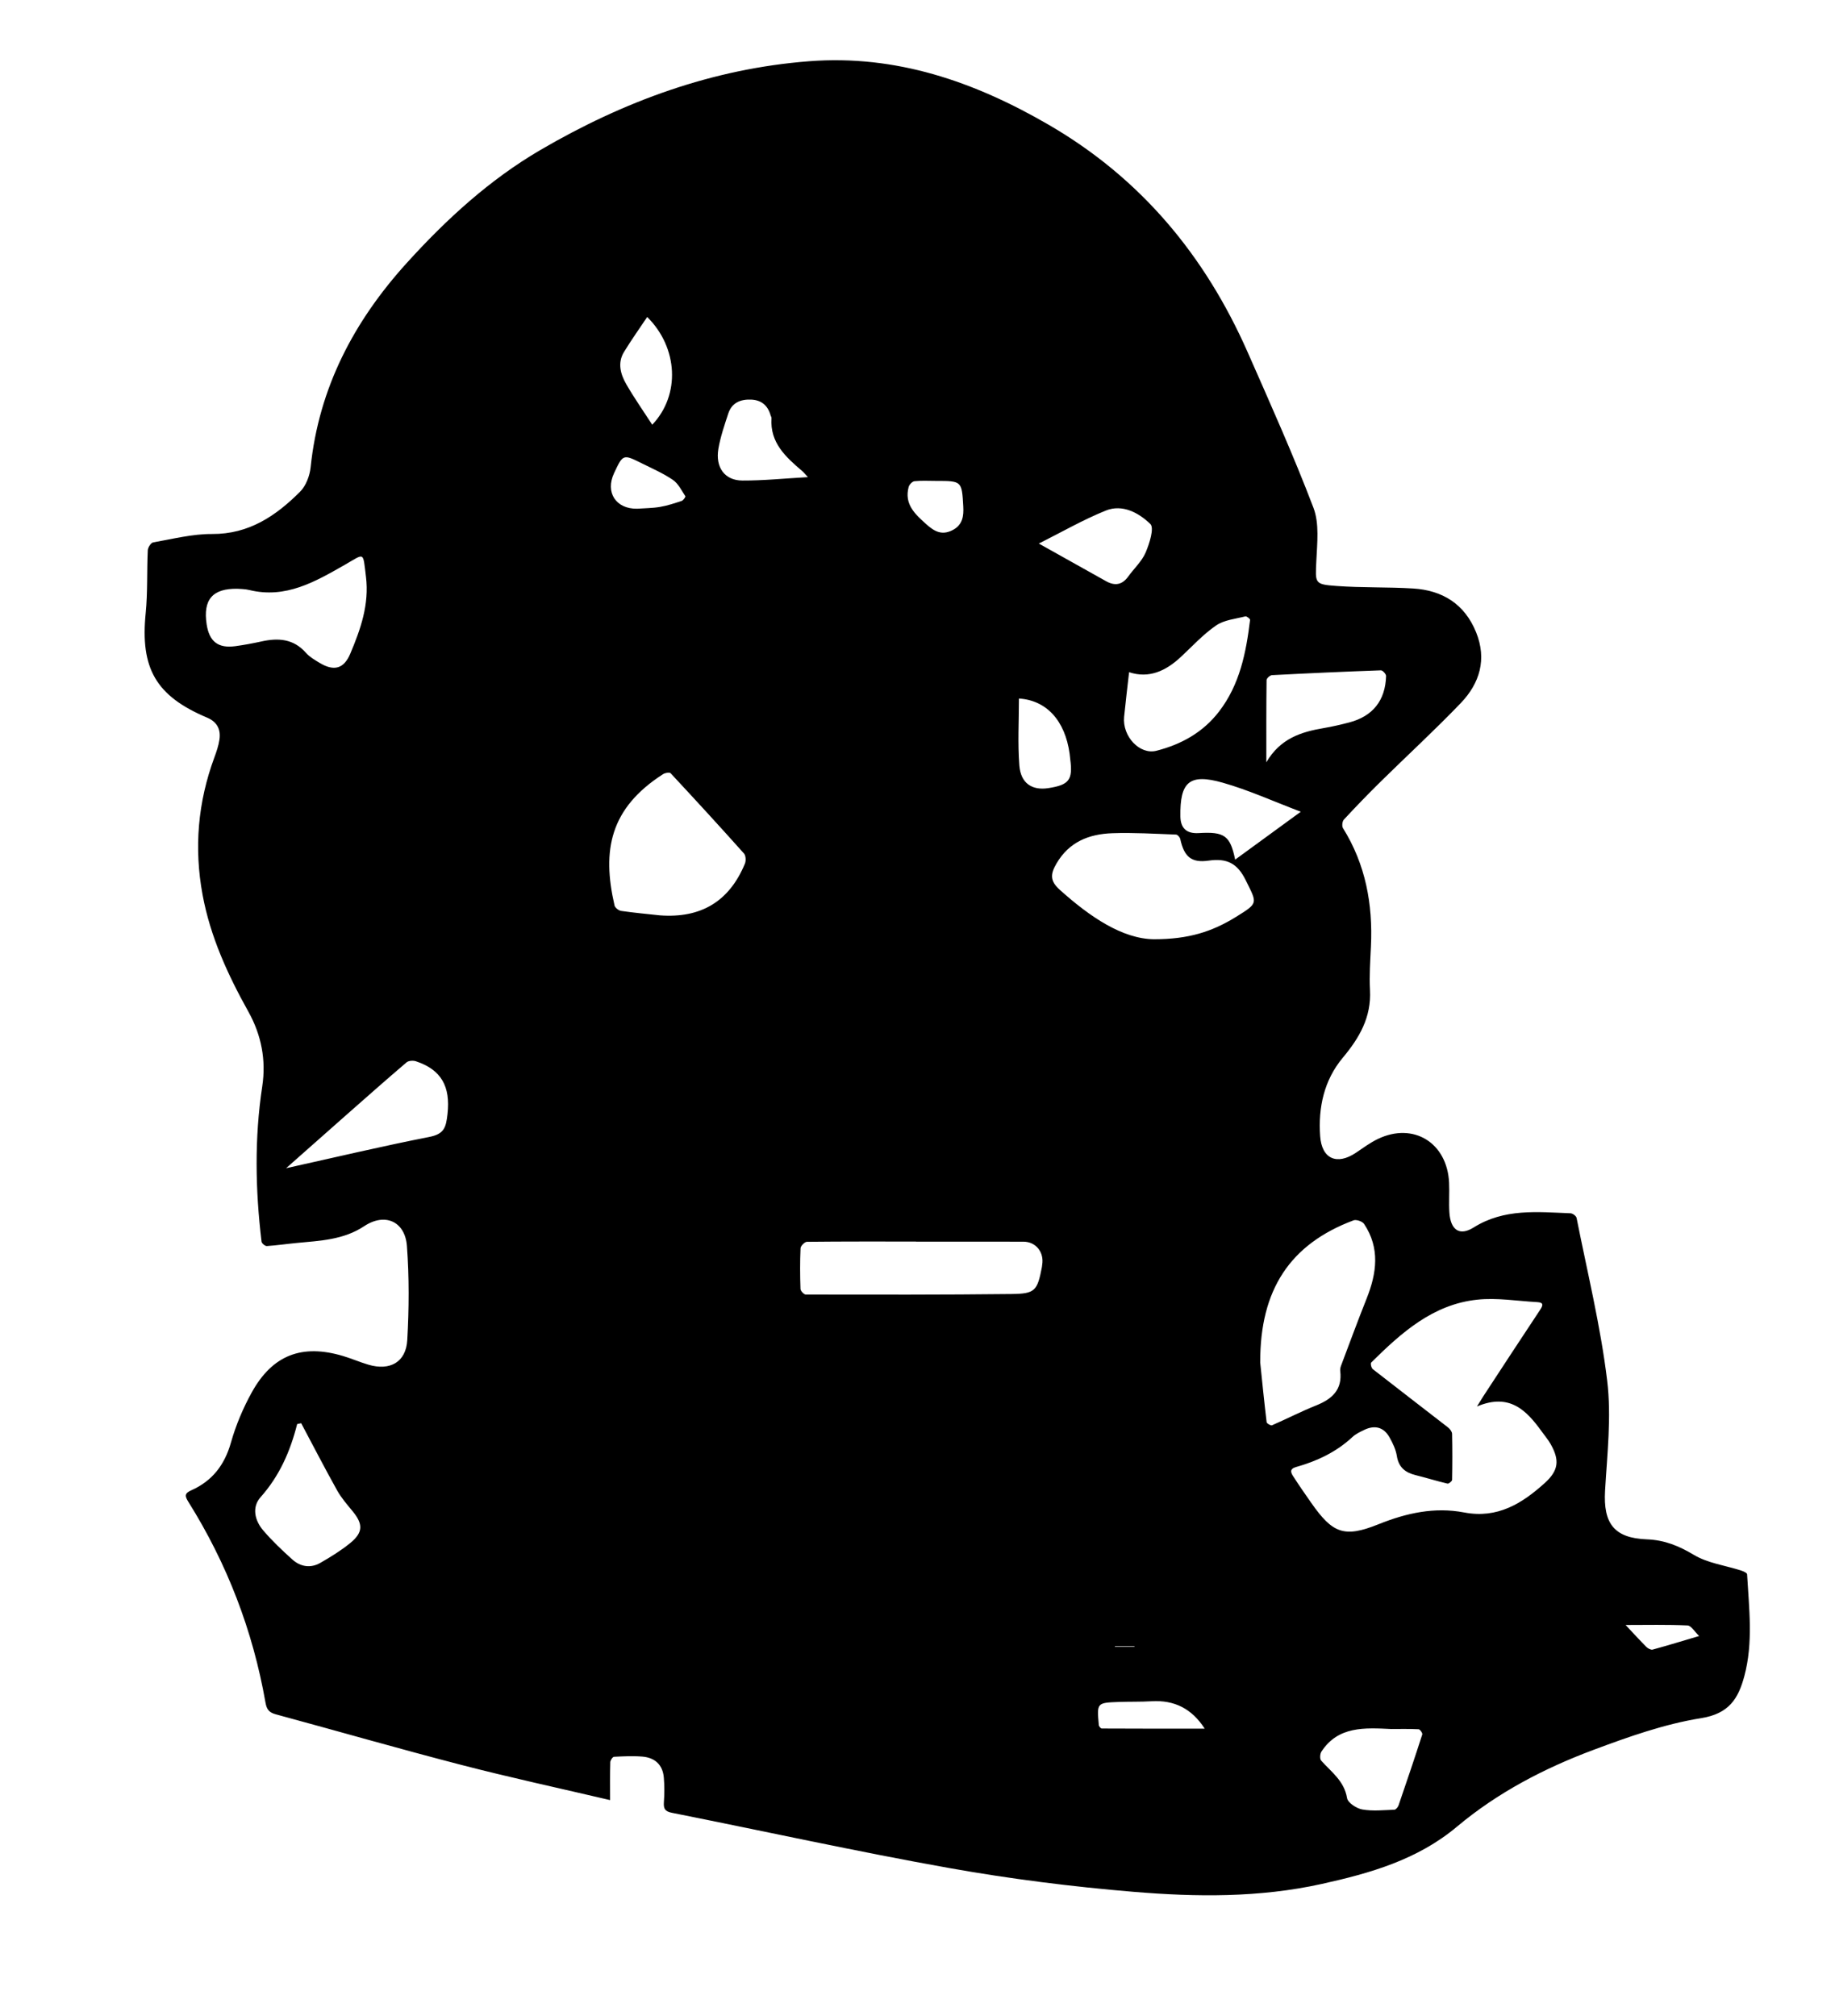 <?xml version="1.0" encoding="UTF-8"?>
<svg xmlns="http://www.w3.org/2000/svg" viewBox="0 0 597 656">
  <path d="m198.48,585.73c-16.31-3.83-32.4-7.3-48.32-11.43-20.21-5.23-40.29-11.02-60.44-16.48-2.16-.58-2.96-1.58-3.35-3.83-4.1-23.39-12.48-45.17-25.08-65.29-1.18-1.88-1.3-2.78.94-3.77,6.82-3.03,10.84-8.24,12.9-15.52,1.59-5.63,3.93-11.18,6.76-16.31,6.76-12.22,16.35-15.86,29.71-11.87,2.79.83,5.47,2.01,8.26,2.83,7.01,2.06,12.23-.81,12.64-8.02.58-10.17.64-20.44-.11-30.59-.6-8.06-7.19-10.92-13.88-6.48-6.78,4.5-14.4,4.75-22.01,5.48-3.23.31-6.45.79-9.68,1-.57.04-1.67-.87-1.73-1.44-2.02-16.85-2.33-33.67.23-50.53,1.29-8.51-.26-16.68-4.54-24.34-6.67-11.96-12.35-24.33-14.87-37.95-2.83-15.29-1.54-30.17,3.83-44.73.69-1.87,1.35-3.79,1.64-5.74.51-3.31-.7-5.81-3.98-7.2-16.71-7.05-21.8-16.03-20-34.04.67-6.76.36-13.62.68-20.43.04-.91,1.02-2.43,1.76-2.56,6.36-1.11,12.77-2.77,19.16-2.73,12,.07,20.76-5.9,28.62-13.75,1.92-1.92,3.16-5.2,3.44-7.99,2.68-25.82,14.08-47.46,31.24-66.41,12.87-14.21,26.91-27.1,43.54-36.82,27.05-15.8,55.91-26.43,87.37-28.86,28.31-2.19,53.73,6.62,77.91,20.64,30.07,17.43,50.97,42.66,64.82,74.1,7.38,16.75,14.87,33.47,21.38,50.56,1.95,5.12,1.2,11.45.94,17.19-.34,7.39-.7,7.72,6.56,8.25,8.29.61,16.64.31,24.93.82,9.59.59,16.78,5.09,20.49,14.26,3.53,8.75,1.2,16.56-4.98,23.01-8.41,8.77-17.37,17.01-26.04,25.54-4.1,4.03-8.09,8.17-12,12.38-.53.57-.7,2.14-.3,2.78,7.37,11.82,9.75,24.77,9.1,38.48-.22,4.73-.56,9.49-.31,14.21.48,8.82-3.43,15.54-8.86,22.04-6.09,7.29-8.02,16.22-7.35,25.52.53,7.42,5.47,9.51,11.61,5.4,2.35-1.57,4.65-3.3,7.18-4.51,11.59-5.54,22.56,1.25,23.16,14.27.15,3.24-.12,6.5.1,9.74.39,5.59,3.27,7.69,7.88,4.8,9.98-6.26,20.76-5.03,31.54-4.62.7.03,1.84.89,1.96,1.53,3.49,17.62,7.8,35.15,9.95,52.94,1.42,11.74,0,23.88-.69,35.81-.61,10.63,2.92,15.42,13.62,15.82,5.74.22,10.37,2.12,15.27,5.05,4.52,2.71,10.21,3.43,15.37,5.09.73.24,1.92.77,1.95,1.22.62,11.08,2.05,22.21-.91,33.19-1.97,7.31-4.99,12.18-14.04,13.63-11.92,1.9-23.61,6.06-35,10.31-16.03,5.99-31.23,13.91-44.42,24.98-12.86,10.79-28.19,15.15-44.04,18.66-20.25,4.48-40.78,4.26-61.18,2.56-20.1-1.67-40.2-4.21-60.05-7.75-30.17-5.38-60.12-11.99-90.18-17.97-2.27-.45-2.74-1.37-2.59-3.45.19-2.65.2-5.33-.02-7.98-.34-4.19-2.9-6.5-6.96-6.85-3.06-.26-6.16-.1-9.24.06-.46.03-1.2,1.14-1.22,1.76-.11,3.98-.06,7.97-.06,12.33Zm282.03-128.07c1.2-1.93,1.62-2.64,2.07-3.33,6.15-9.39,12.28-18.8,18.5-28.15,1.02-1.54,1.07-2.36-.91-2.48-6.53-.36-13.15-1.48-19.57-.8-14.43,1.53-24.71,10.77-34.5,20.47-.28.28.04,1.75.51,2.12,8.13,6.36,16.33,12.63,24.48,18.97.63.49,1.31,1.38,1.33,2.09.11,5,.1,10,0,14.99,0,.44-1.09,1.31-1.49,1.21-3.47-.82-6.89-1.89-10.35-2.75-3.38-.83-5.55-2.54-6.13-6.25-.33-2.08-1.31-4.13-2.35-5.99-1.89-3.4-4.81-4.15-8.28-2.48-1.34.65-2.76,1.32-3.83,2.32-5.25,4.89-11.53,7.84-18.32,9.75-2.22.63-1.72,1.81-.95,3,1.88,2.93,3.87,5.8,5.87,8.65,6.95,9.92,10.67,11.49,21.88,6.98,9.11-3.67,18.26-5.68,27.88-3.84,10.82,2.07,18.81-2.88,26.22-9.58,4.5-4.07,4.9-7.4,1.92-12.66-.81-1.44-1.91-2.72-2.88-4.07-4.97-6.9-10.47-12.66-21.08-8.18Zm-105.09-152.04c11.24,0,18.92-2.43,26.83-7.35,7.25-4.51,6.76-4.27,3.03-11.87-2.74-5.58-6.22-7.2-12.09-6.36-5.67.82-7.97-1.36-9.2-7.03-.12-.58-.88-1.43-1.37-1.45-6.91-.25-13.83-.68-20.72-.44-7.55.26-14.07,2.77-18.2,9.89-2.01,3.45-2.13,5.64,1.12,8.55,9.84,8.83,20.33,15.93,30.61,16.06Zm34.56,137.57c.68,6.53,1.32,13.07,2.11,19.59.05.42,1.35,1.15,1.74.99,4.81-2.08,9.47-4.5,14.33-6.44,5.2-2.08,8.62-5.11,7.87-11.24-.07-.55.07-1.18.27-1.72,2.75-7.28,5.43-14.59,8.31-21.81,3.3-8.27,4.42-16.43-.82-24.31-.55-.82-2.51-1.5-3.41-1.17-20.77,7.77-30.43,22.67-30.38,46.11Zm-195.25-145.34c13.33.98,22.54-4.54,27.62-16.83.39-.93.3-2.63-.31-3.31-7.85-8.79-15.82-17.48-23.86-26.11-.34-.37-1.81-.12-2.46.3-17.3,11.11-19.93,24.78-15.78,42.75.17.73,1.34,1.63,2.15,1.75,4.2.61,8.43.99,12.64,1.45Zm83.28,106.18s0-.03,0-.05c-11.83,0-23.65-.04-35.47.09-.74,0-2.06,1.34-2.09,2.1-.2,4.4-.17,8.83-.02,13.23.02.66,1.12,1.83,1.72,1.83,22.31.04,44.63.08,66.94-.17,7.69-.08,8.4-1.07,9.88-8.75.05-.24.05-.5.09-.74.69-4.08-2.02-7.53-6.08-7.54-11.66-.04-23.31-.01-34.97-.01ZM77.33,191.58c-8.26-.17-11.32,3.61-10.1,11.58.86,5.6,3.73,7.85,9.31,7.1,2.88-.39,5.75-.93,8.58-1.55,5.44-1.2,10.37-.86,14.39,3.69,1.18,1.34,2.84,2.31,4.4,3.25,4.68,2.84,7.94,2.06,10.05-2.95,3.36-7.97,6.21-16.02,5.1-25.06-1.03-8.33-.32-7.6-6.84-3.88-9.66,5.51-19.24,11.13-31.13,8.22-1.44-.35-2.97-.32-3.76-.4Zm290.01,27.14c-.56,5-1.15,9.76-1.62,14.53-.62,6.36,5.08,12.43,10.51,11.04,8.1-2.07,15.13-5.96,20.35-12.73,6.78-8.8,8.83-19.2,10.12-29.85.04-.34-1.11-1.25-1.52-1.15-3.24.83-6.91,1.15-9.53,2.96-4.21,2.89-7.74,6.77-11.51,10.28-4.87,4.52-10.29,7.06-16.8,4.93ZM97.97,463.1c-.43.09-.86.18-1.29.27-2.23,8.83-5.75,16.89-11.9,23.79-2.91,3.27-1.91,7.57.84,10.8,2.9,3.4,6.18,6.51,9.51,9.5,2.63,2.36,5.91,2.89,9.05,1.1,3.38-1.93,6.73-4,9.74-6.45,4.26-3.48,4.25-6.18.77-10.41-1.79-2.17-3.67-4.33-5.02-6.76-4.02-7.2-7.8-14.54-11.68-21.83Zm-4.88-82.98c16.05-3.55,31.23-7.16,46.52-10.16,4.85-.95,5.49-2.97,5.99-7.54.98-8.86-2-14.35-10.28-17.09-.91-.3-2.4-.21-3.06.36-6.46,5.5-12.81,11.13-19.18,16.74-6.47,5.71-12.93,11.43-20,17.69Zm318.9-132.08c4.55-7.78,11.35-9.89,18.68-11.13,2.78-.47,5.55-1.12,8.28-1.83,7.67-2.01,11.77-7.13,12-15.12.02-.62-1.12-1.86-1.69-1.84-11.82.42-23.63.95-35.44,1.57-.63.03-1.74,1.03-1.75,1.58-.11,8.57-.08,17.14-.08,26.77Zm40.75,314.57c-8.84-.42-17.35-.99-22.82,7.33-.48.72-.58,2.39-.09,2.94,3.3,3.71,7.5,6.6,8.42,12.19.25,1.52,3.07,3.38,4.95,3.71,3.39.6,6.97.21,10.46.08.47-.02,1.14-.83,1.34-1.4,2.64-7.67,5.23-15.36,7.72-23.08.14-.42-.74-1.68-1.18-1.7-3.07-.15-6.16-.08-8.79-.08Zm-50.89-282.9c7.13-5.2,13.99-10.21,21.35-15.58-8.8-3.33-16.91-7.04-25.4-9.45-10.87-3.09-13.96-.24-13.77,11.02q.1,5.74,5.96,5.38c8.37-.51,10.26.8,11.85,8.63Zm-63.89-102.85c7.72,4.33,14.81,8.3,21.9,12.26,2.82,1.58,5.21,1.23,7.18-1.5,1.88-2.62,4.43-4.93,5.67-7.81,1.26-2.93,2.87-8.03,1.54-9.31-3.73-3.62-9.07-6.57-14.53-4.35-7.48,3.04-14.54,7.11-21.75,10.72Zm-75.11-21.61c-.92-.99-1.32-1.51-1.81-1.93-5.36-4.58-10.59-9.22-10.04-17.25.02-.31-.21-.62-.3-.94-.9-3.18-2.96-4.95-6.28-5.1-3.47-.15-6.32.98-7.48,4.52-1.24,3.78-2.55,7.58-3.22,11.48-1.03,6.05,2.07,10.31,7.79,10.33,6.88.03,13.76-.68,21.34-1.11Zm68.65,72.04c0,7.27-.43,14.58.14,21.82.46,5.78,4.14,8.15,9.41,7.34,6.8-1.05,8.04-2.69,7.13-9.48-.08-.58-.11-1.16-.19-1.73-1.51-10.88-7.58-17.38-16.49-17.95Zm-119.3-89.09c9.19-9.64,8.45-25.08-1.64-35.06-2.55,3.82-5.19,7.52-7.55,11.39-2.18,3.58-1.12,7.26.76,10.52,2.56,4.45,5.53,8.67,8.43,13.15Zm-4.9,27.33c2.48-.18,5-.17,7.44-.59,2.4-.41,4.75-1.19,7.06-1.96.53-.18,1.3-1.33,1.17-1.52-1.23-1.86-2.29-4.1-4.04-5.3-3.13-2.14-6.67-3.68-10.09-5.38-6.13-3.06-6.15-3.03-9.06,3.18-2.93,6.25.6,11.69,7.51,11.57Zm184.65,396.97c-4.22-6.56-9.92-9.37-17.29-8.93-3.56.21-7.15.1-10.72.23-7.09.26-7.1.28-6.45,7.51.04.42.62,1.13.96,1.13,11.1.06,22.21.05,33.5.05Zm-87.45-406.01c-2.33,0-4.67-.15-6.98.09-.71.07-1.7,1.11-1.9,1.88-1.48,5.58,2.04,8.81,5.71,12.09,2.55,2.28,4.96,3.75,8.46,2.01,3.39-1.68,3.78-4.58,3.6-7.78-.46-8.3-.49-8.29-8.88-8.29Zm248.31,375.86c-1.48-1.41-2.59-3.39-3.79-3.45-6.61-.31-13.24-.15-20.15-.15,2.45,2.61,4.56,4.93,6.77,7.15.49.49,1.46,1.01,2.03.86,4.87-1.33,9.69-2.81,15.13-4.42Zm-183.71,3.49c0-.06-.01-.12-.02-.18h-6.35c0,.06,0,.12,0,.18h6.37Z"/>
</svg>
